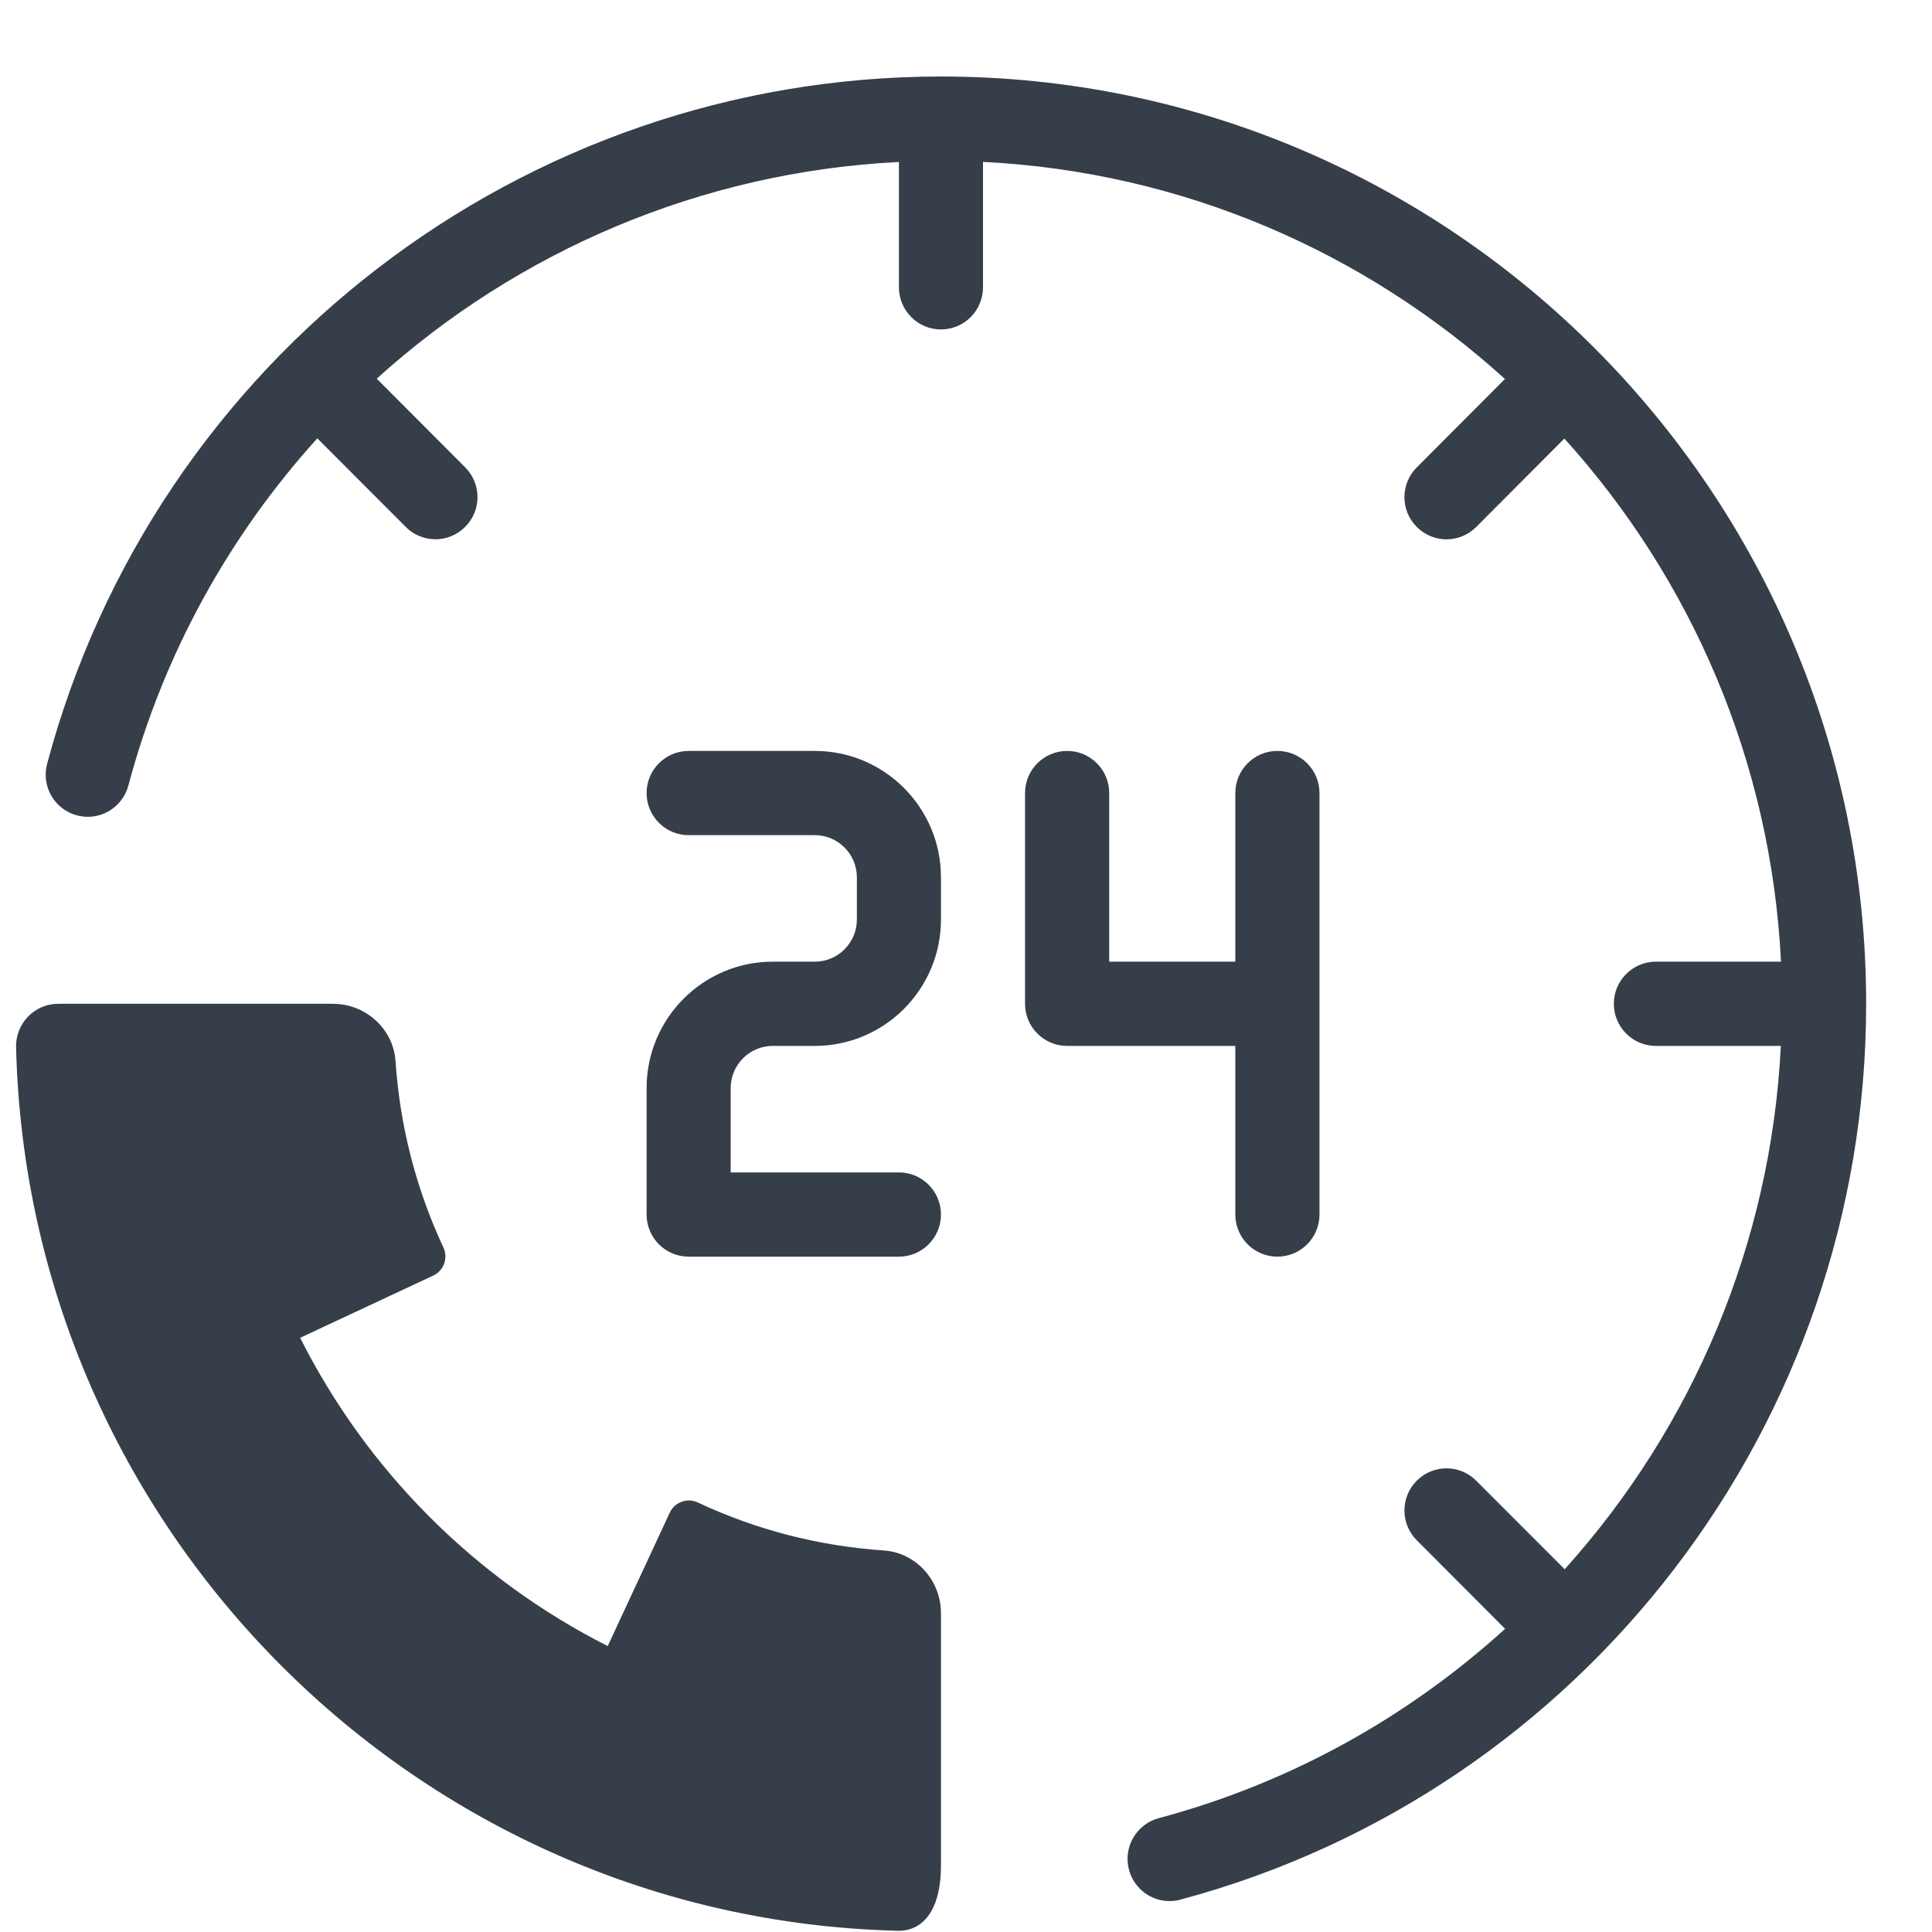 <svg width="25" height="25" viewBox="0 0 25 25" fill="none" xmlns="http://www.w3.org/2000/svg">
<path d="M11.616 24.984C5.393 24.832 0.359 19.787 0.208 13.551C0.201 13.243 0.447 12.989 0.754 12.989H4.307C4.728 12.989 5.089 13.309 5.118 13.73C5.175 14.571 5.383 15.383 5.738 16.143C5.768 16.209 5.772 16.284 5.747 16.352C5.722 16.42 5.672 16.475 5.606 16.506L3.884 17.311C4.749 19.03 6.148 20.432 7.864 21.3L8.667 19.573C8.698 19.508 8.753 19.457 8.821 19.433C8.888 19.407 8.963 19.411 9.029 19.442C9.787 19.797 10.597 20.006 11.437 20.063C11.857 20.092 12.176 20.453 12.176 20.875V24.138C12.176 24.746 11.922 24.992 11.616 24.984ZM10.544 9.717H8.911C8.611 9.717 8.367 9.961 8.367 10.262C8.367 10.563 8.611 10.807 8.911 10.807H10.544C10.844 10.807 11.088 11.052 11.088 11.353V11.898C11.088 12.199 10.844 12.444 10.544 12.444H10C9.099 12.444 8.367 13.177 8.367 14.08V15.716C8.367 16.017 8.611 16.261 8.911 16.261H11.632C11.932 16.261 12.176 16.017 12.176 15.716C12.176 15.415 11.932 15.171 11.632 15.171H9.455V14.08C9.455 13.779 9.699 13.534 10 13.534H10.544C11.444 13.534 12.176 12.801 12.176 11.898V11.353C12.176 10.45 11.444 9.717 10.544 9.717ZM15.985 15.716C15.985 16.017 16.229 16.261 16.529 16.261C16.83 16.261 17.074 16.017 17.074 15.716V10.262C17.074 9.961 16.83 9.717 16.529 9.717C16.229 9.717 15.985 9.961 15.985 10.262V12.444H14.353V10.262C14.353 9.961 14.109 9.717 13.809 9.717C13.508 9.717 13.264 9.961 13.264 10.262V12.989C13.264 13.29 13.508 13.534 13.809 13.534H15.985V15.716ZM12.176 0.99C6.762 0.99 2.006 4.647 0.61 9.883C0.532 10.174 0.704 10.473 0.995 10.551C1.285 10.629 1.583 10.456 1.661 10.165C2.118 8.451 2.972 6.925 4.106 5.672L5.25 6.818C5.356 6.925 5.495 6.978 5.635 6.978C5.774 6.978 5.913 6.925 6.019 6.818C6.232 6.606 6.232 6.26 6.019 6.047L4.875 4.9C6.699 3.249 9.071 2.224 11.632 2.096V3.717C11.632 4.018 11.876 4.263 12.176 4.263C12.477 4.263 12.72 4.018 12.72 3.717V2.095C15.312 2.224 17.667 3.265 19.474 4.904L18.333 6.048C18.12 6.261 18.12 6.606 18.333 6.819C18.439 6.925 18.578 6.979 18.718 6.979C18.857 6.979 18.996 6.925 19.102 6.819L20.243 5.675C21.879 7.485 22.917 9.846 23.046 12.444H21.427C21.127 12.444 20.883 12.688 20.883 12.989C20.883 13.29 21.127 13.534 21.427 13.534H23.044C22.917 16.101 21.894 18.478 20.247 20.306L19.102 19.16C18.89 18.947 18.545 18.947 18.333 19.16C18.12 19.372 18.12 19.718 18.333 19.931L19.476 21.077C18.226 22.213 16.704 23.07 14.994 23.527C14.704 23.605 14.531 23.904 14.609 24.195C14.674 24.439 14.894 24.6 15.134 24.6C15.181 24.6 15.228 24.594 15.275 24.581C20.499 23.182 24.148 18.415 24.148 12.989C24.148 6.373 18.777 0.99 12.176 0.99Z" fill="#363E49"/>
</svg>
